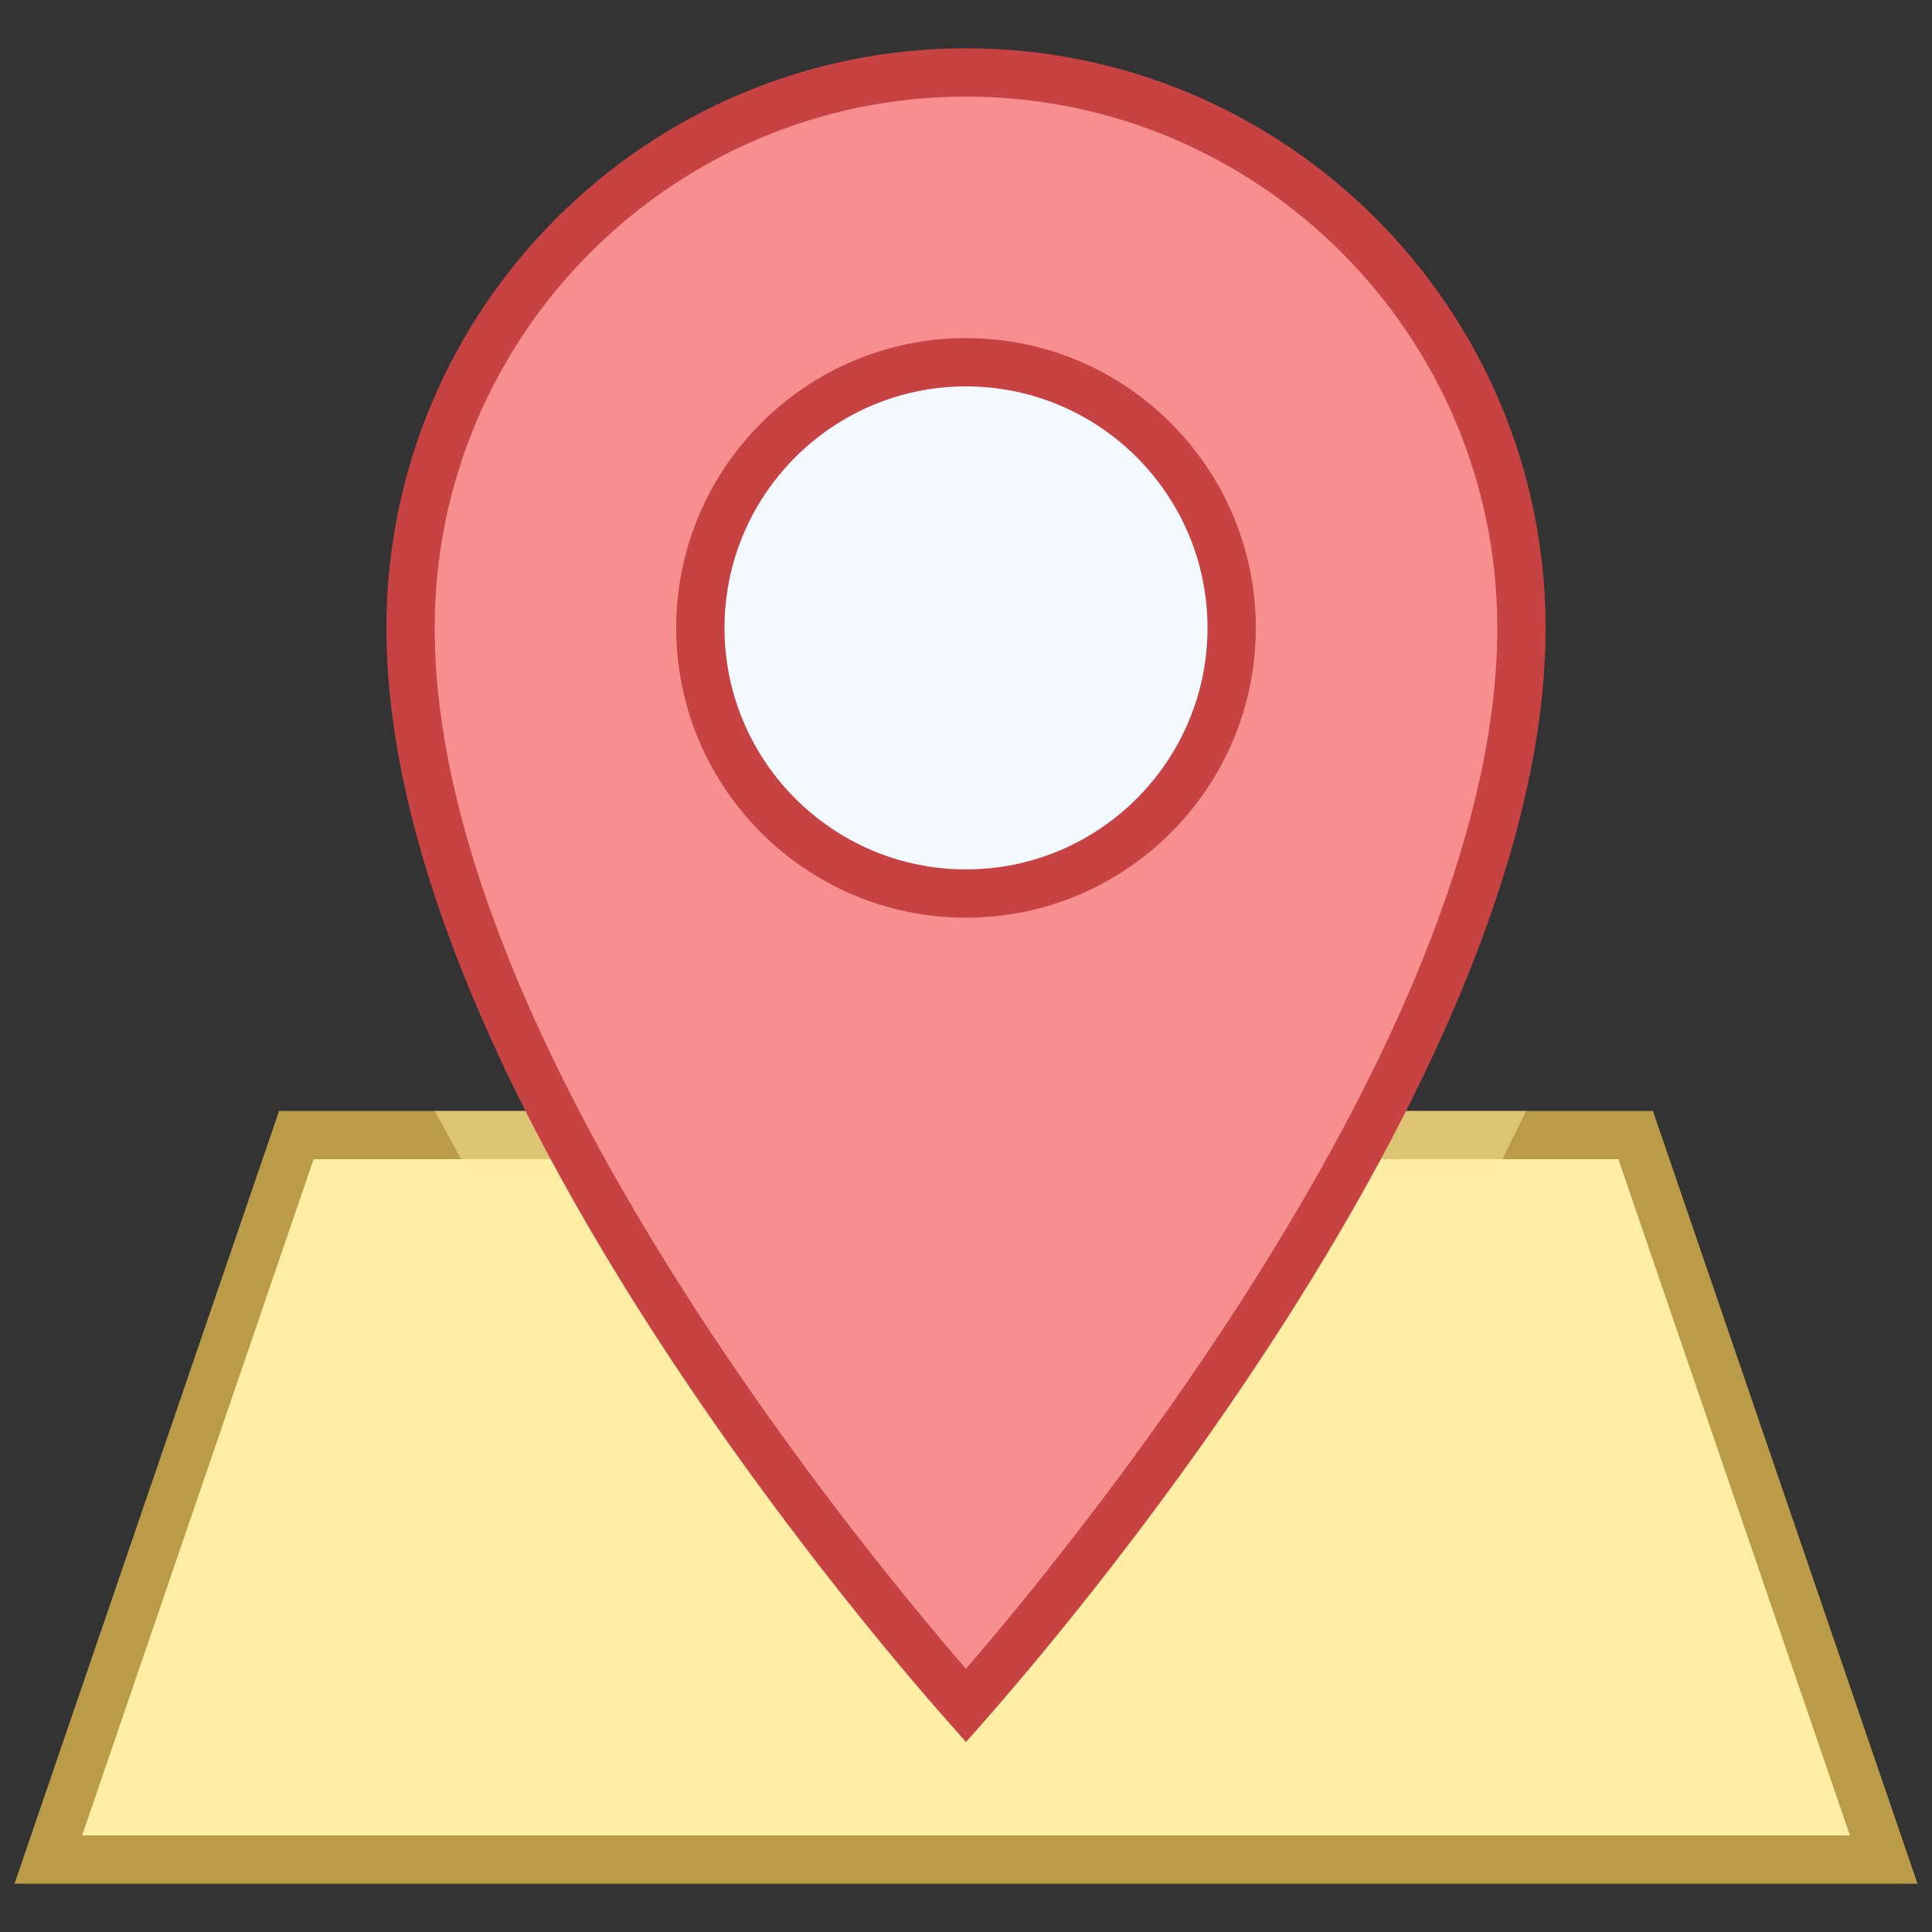 <svg xmlns="http://www.w3.org/2000/svg"  viewBox="0 0 40 40" width="160px" height="160px"><rect x="0" y="0" width="40" height="40" fill="#333333" stroke="none"/><polygon fill="#ffeea3" points="33.865,23.5 6.135,23.5 1,38.5 39,38.5"/><path fill="#ba9b48" d="M39.7,39H0.3l5.478-16h28.444L39.7,39z M1.7,38H38.3l-4.793-14H6.493L1.7,38z"/><polygon fill="#ffeea3" points="30.956,24.3 9.71,24.3 9,23 31.6,23" opacity=".5"/><path fill="#f78f8f" d="M19.999,35.311C18.064,33.124,8.5,21.858,8.5,13C8.5,6.658,13.658,1.5,20,1.5S31.5,6.658,31.5,13 C31.5,21.814,21.934,33.117,19.999,35.311z"/><path fill="#c74343" d="M20,36.066l-0.375-0.424C17.684,33.448,8,22.043,8,13C8,6.383,13.383,1,20,1s12,5.383,12,12 c0,9.002-9.685,20.44-11.626,22.642L20,36.066z M20,2C13.935,2,9,6.935,9,13c0,8.209,8.47,18.625,10.999,21.551 C22.526,31.617,31,21.172,31,13C31,6.935,26.065,2,20,2z"/><g><path fill="#f2faff" d="M20,18.5c-3.032,0-5.5-2.467-5.5-5.5s2.468-5.5,5.5-5.5s5.5,2.467,5.5,5.5S23.032,18.5,20,18.5z"/><path fill="#c74343" d="M20,19c-3.309,0-6-2.691-6-6s2.691-6,6-6s6,2.691,6,6S23.309,19,20,19z M20,8c-2.757,0-5,2.243-5,5 s2.243,5,5,5s5-2.243,5-5S22.757,8,20,8z"/></g></svg>